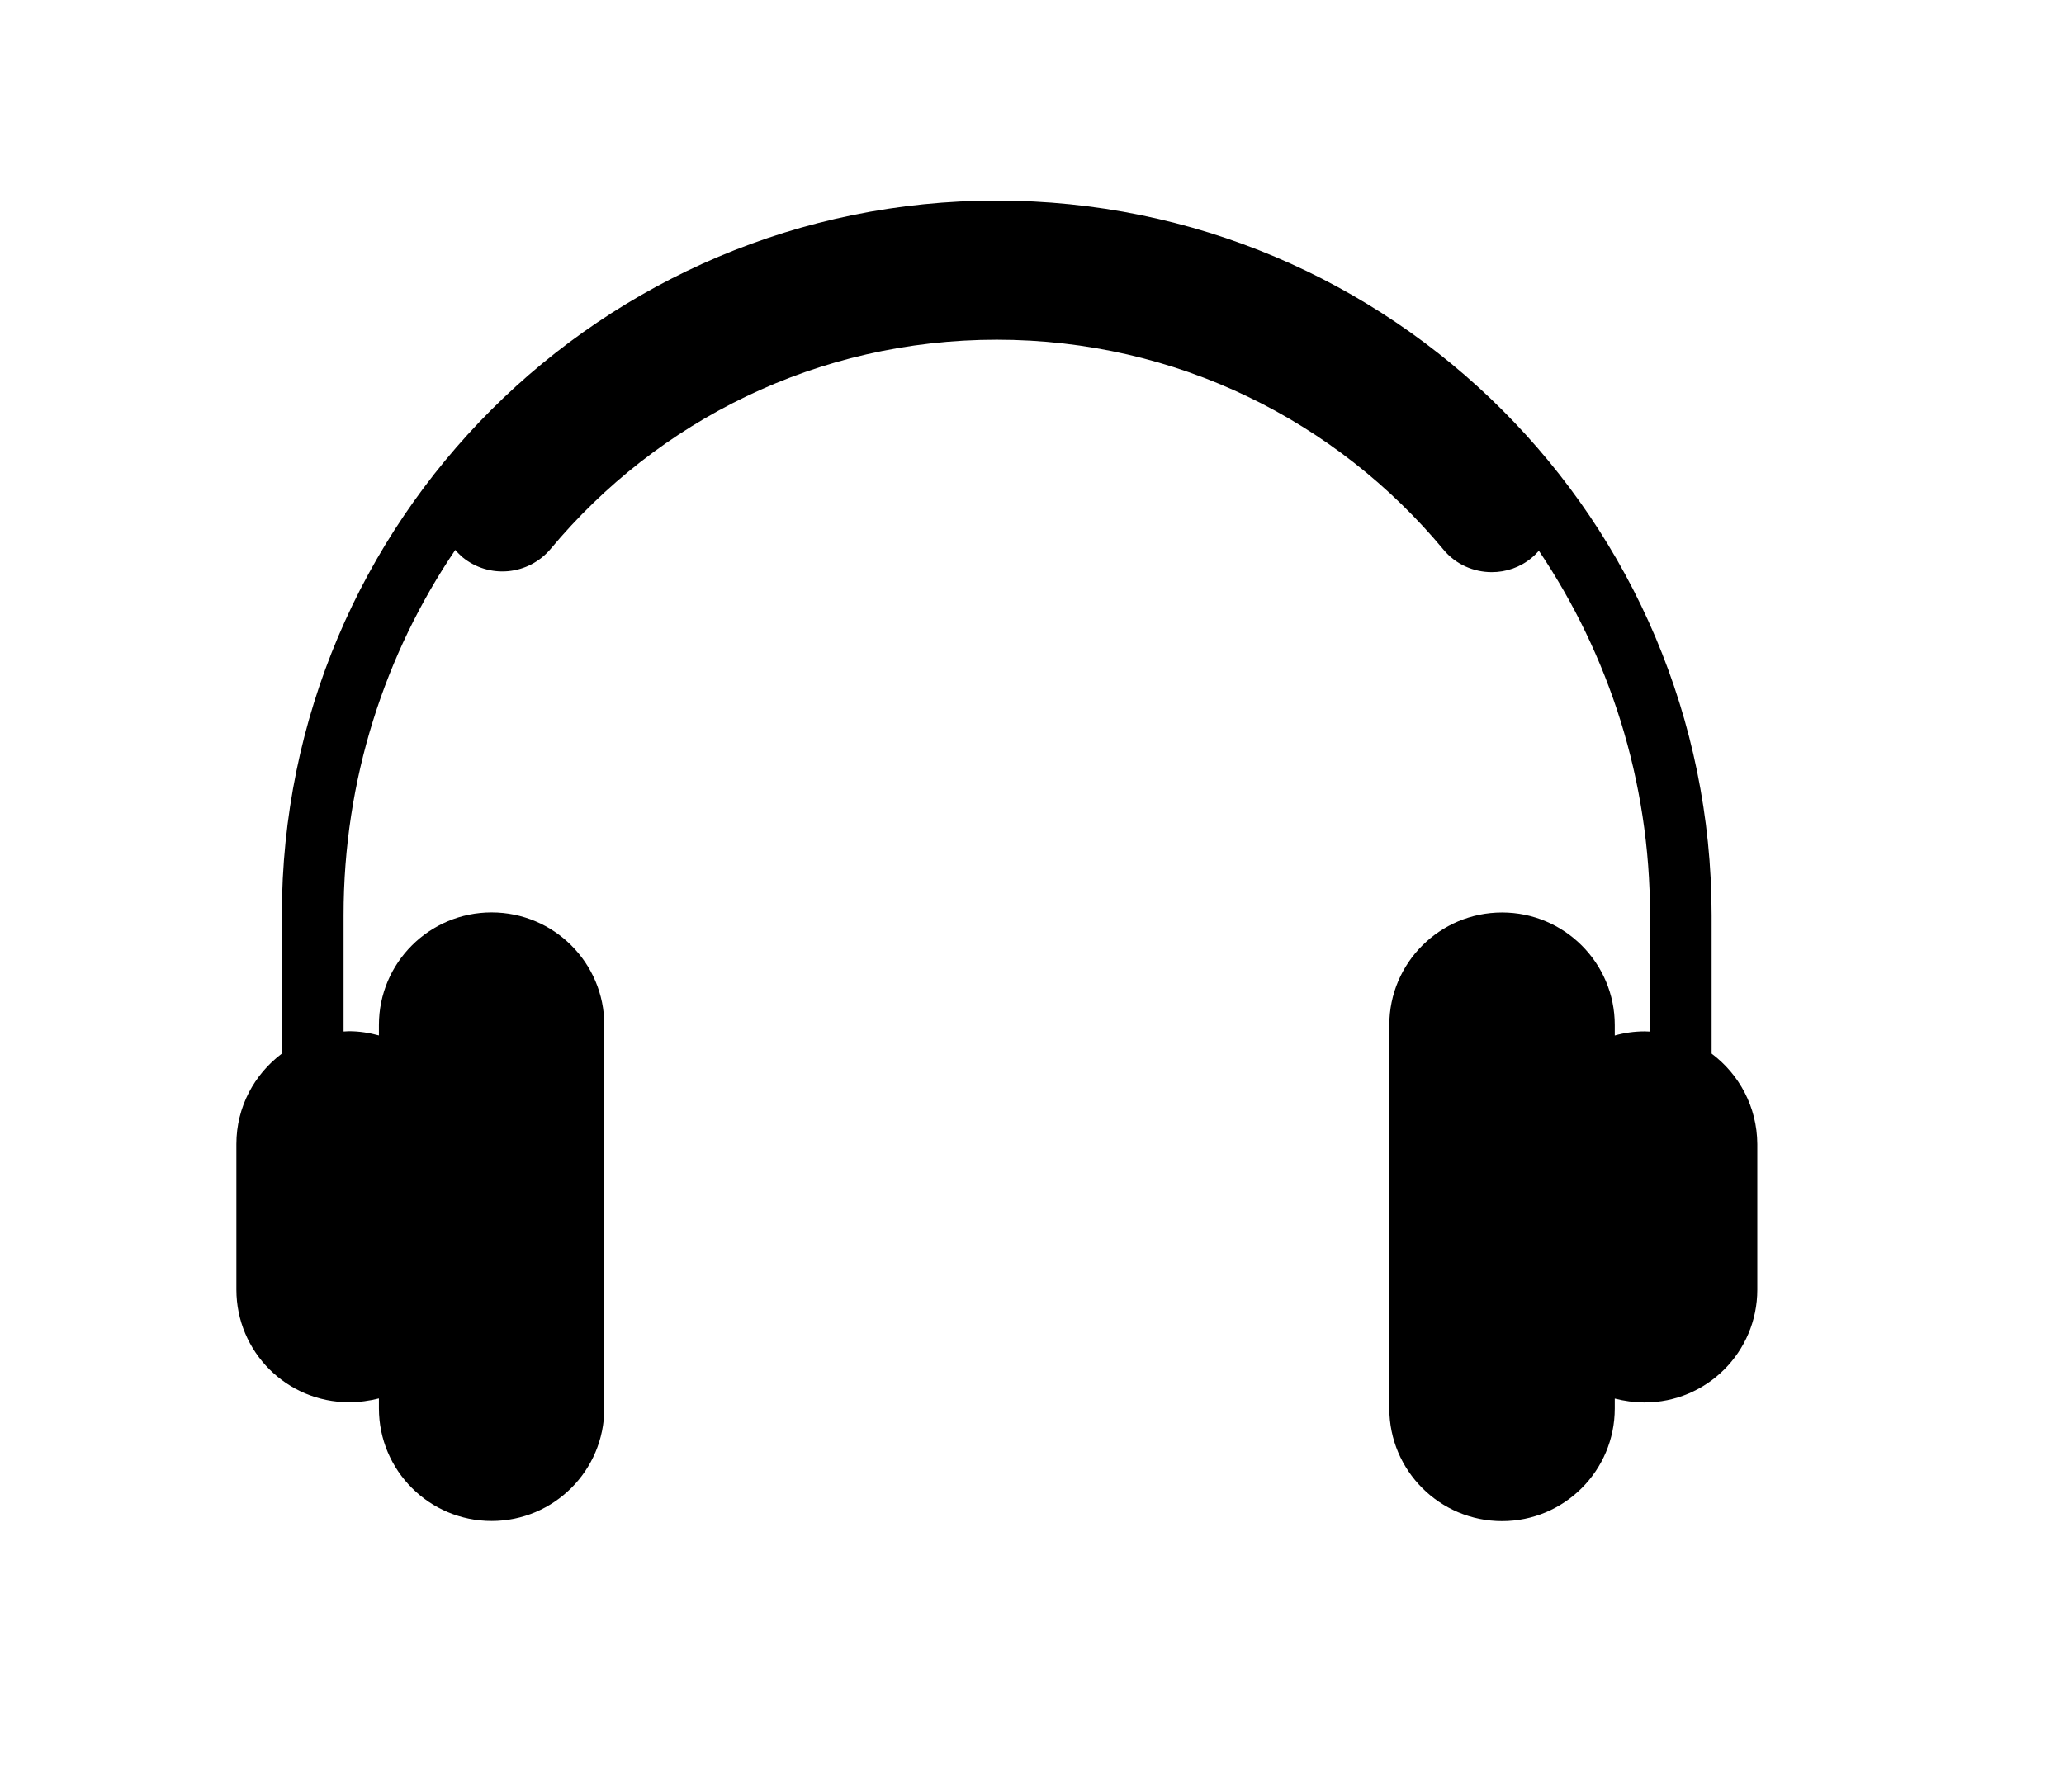 <?xml version="1.0" encoding="utf-8"?>
<!-- Generator: Adobe Illustrator 13.0.0, SVG Export Plug-In . SVG Version: 6.00 Build 14948)  -->
<!DOCTYPE svg PUBLIC "-//W3C//DTD SVG 1.1//EN" "http://www.w3.org/Graphics/SVG/1.1/DTD/svg11.dtd">
<svg version="1.1" id="Layer_1" xmlns="http://www.w3.org/2000/svg" xmlns:xlink="http://www.w3.org/1999/xlink" x="0px" y="0px"
	 width="29.322px" height="25.464px" viewBox="0 0 29.322 25.464" style="enable-background:new 0 0 29.322 25.464;"
	 xml:space="preserve">
<style type="text/css">
<![CDATA[
	.st0{fill:none;}
]]>
</style>
<path d="M24.316,14.971v-1.966C24.314,7.396,19.768,2.85,14.159,2.85c-5.608,0-10.155,4.546-10.155,10.155v1.966
	c-0.391,0.294-0.646,0.758-0.646,1.285v2.068c0,0.886,0.717,1.601,1.6,1.601c0.148,0,0.29-0.02,0.425-0.054v0.141
	c0,0.885,0.718,1.6,1.601,1.6s1.601-0.715,1.601-1.6v-5.448c0-0.884-0.718-1.599-1.601-1.599s-1.601,0.715-1.601,1.599v0.149
	c-0.136-0.037-0.276-0.06-0.425-0.06c-0.024,0-0.052,0.004-0.077,0.004v-1.652c0-1.925,0.585-3.71,1.587-5.191
	c0.028,0.035,0.062,0.066,0.098,0.1c0.38,0.315,0.941,0.263,1.259-0.117c1.516-1.817,3.786-2.97,6.336-2.97
	c2.554,0,4.829,1.159,6.344,2.981c0.176,0.214,0.433,0.322,0.688,0.322c0.2,0,0.403-0.066,0.569-0.206
	c0.037-0.03,0.069-0.064,0.1-0.098c0.996,1.481,1.579,3.261,1.579,5.18v1.652c-0.025,0-0.052-0.003-0.077-0.003
	c-0.148,0-0.29,0.021-0.424,0.059v-0.149c0-0.883-0.718-1.599-1.601-1.599c-0.884,0-1.602,0.716-1.602,1.599v5.448
	c0,0.885,0.718,1.601,1.602,1.601c0.883,0,1.601-0.716,1.601-1.601v-0.14c0.135,0.034,0.275,0.055,0.424,0.055
	c0.884,0,1.601-0.717,1.601-1.602v-2.069C24.962,15.729,24.708,15.265,24.316,14.971z"/>
<rect x="2.161" y="0.232" class="st0" width="24" height="24"/>
</svg>
